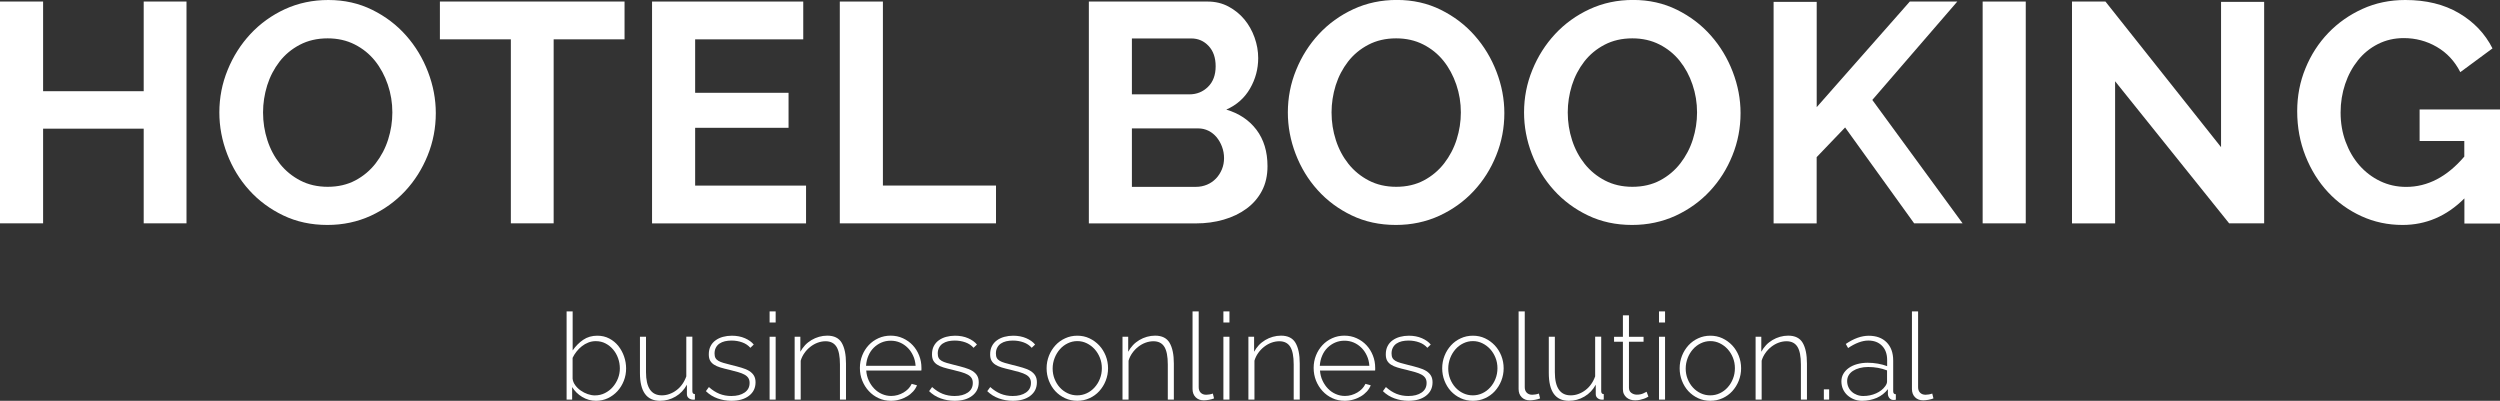 <?xml version="1.0" encoding="utf-8"?>
<!-- Generator: Adobe Illustrator 27.3.1, SVG Export Plug-In . SVG Version: 6.00 Build 0)  -->
<svg version="1.1" id="Layer_1" xmlns="http://www.w3.org/2000/svg" xmlns:xlink="http://www.w3.org/1999/xlink" x="0px" y="0px"
	 viewBox="0 0 500 80.16" style="enable-background:new 0 0 500 80.16;" xml:space="preserve">
<rect x="0" y="0" width="500" height="80.16" fill="#333333" stroke="none"/>
<style type="text/css">
	.st0{fill:#FFFFFF;}
</style>
<g>
	<g>
		<g>
			<path class="st0" d="M37.3,0.31v44.36h-8.56V25.74H8.62v18.93H0V0.31h8.62v17.93h20.12V0.31H37.3z"/>
			<path class="st0" d="M65.48,44.99c-3.25,0-6.2-0.64-8.84-1.91c-2.65-1.27-4.92-2.96-6.81-5.06c-1.9-2.1-3.36-4.51-4.4-7.22
				c-1.04-2.71-1.56-5.48-1.56-8.31c0-2.96,0.55-5.79,1.66-8.5c1.1-2.71,2.62-5.1,4.56-7.19c1.94-2.08,4.24-3.74,6.9-4.97
				C59.65,0.61,62.55,0,65.67,0c3.21,0,6.13,0.66,8.78,1.97C77.1,3.28,79.36,5,81.23,7.12c1.88,2.12,3.33,4.54,4.37,7.25
				c1.04,2.71,1.56,5.46,1.56,8.25c0,2.96-0.54,5.78-1.63,8.47s-2.58,5.06-4.5,7.12c-1.92,2.06-4.21,3.71-6.87,4.94
				C71.5,44.37,68.61,44.99,65.48,44.99z M52.61,22.49c0,1.92,0.29,3.77,0.87,5.56c0.58,1.79,1.43,3.37,2.53,4.75
				c1.1,1.37,2.46,2.48,4.06,3.31c1.6,0.83,3.43,1.25,5.47,1.25c2.08,0,3.93-0.43,5.53-1.28c1.6-0.85,2.96-1.99,4.06-3.41
				c1.1-1.42,1.94-3.01,2.5-4.78c0.56-1.77,0.84-3.57,0.84-5.41c0-1.92-0.3-3.77-0.91-5.56s-1.46-3.37-2.56-4.75
				c-1.1-1.37-2.46-2.47-4.06-3.28c-1.6-0.81-3.41-1.22-5.41-1.22c-2.08,0-3.94,0.43-5.56,1.28c-1.63,0.85-2.98,1.98-4.06,3.37
				c-1.08,1.4-1.91,2.98-2.47,4.75C52.89,18.86,52.61,20.66,52.61,22.49z"/>
			<path class="st0" d="M124.91,7.87h-14.18v36.8h-8.56V7.87H87.98V0.31h36.93V7.87z"/>
			<path class="st0" d="M161.21,37.12v7.56h-30.8V0.31h30.24v7.56h-21.62v10.69h18.68v7h-18.68v11.56H161.21z"/>
			<path class="st0" d="M167.96,44.68V0.31h8.62v36.8h22.62v7.56H167.96z"/>
			<path class="st0" d="M253.5,33.24c0,1.87-0.37,3.52-1.12,4.94c-0.75,1.42-1.78,2.6-3.09,3.56c-1.31,0.96-2.83,1.69-4.56,2.19
				c-1.73,0.5-3.57,0.75-5.53,0.75h-21.43V0.31h23.74c1.54,0,2.94,0.33,4.19,1c1.25,0.67,2.31,1.53,3.19,2.59
				c0.87,1.06,1.55,2.27,2.03,3.62c0.48,1.35,0.72,2.72,0.72,4.09c0,2.17-0.54,4.2-1.63,6.09s-2.67,3.3-4.75,4.22
				c2.54,0.75,4.55,2.09,6.03,4.03C252.76,27.9,253.5,30.33,253.5,33.24z M226.38,7.68v11.19h11.5c1.46,0,2.7-0.5,3.72-1.5
				c1.02-1,1.53-2.37,1.53-4.12c0-1.71-0.47-3.06-1.41-4.06c-0.94-1-2.09-1.5-3.47-1.5H226.38z M244.81,31.62
				c0-0.79-0.14-1.55-0.41-2.28c-0.27-0.73-0.64-1.36-1.09-1.91c-0.46-0.54-1-0.97-1.62-1.28c-0.63-0.31-1.31-0.47-2.06-0.47h-13.25
				v11.69h12.81c0.79,0,1.53-0.15,2.22-0.44c0.69-0.29,1.28-0.7,1.78-1.22c0.5-0.52,0.89-1.13,1.19-1.84
				C244.67,33.16,244.81,32.41,244.81,31.62z"/>
			<path class="st0" d="M279.18,44.99c-3.25,0-6.2-0.64-8.84-1.91c-2.65-1.27-4.92-2.96-6.81-5.06c-1.9-2.1-3.36-4.51-4.4-7.22
				c-1.04-2.71-1.56-5.48-1.56-8.31c0-2.96,0.55-5.79,1.66-8.5c1.1-2.71,2.62-5.1,4.56-7.19c1.94-2.08,4.24-3.74,6.9-4.97
				c2.66-1.23,5.56-1.84,8.69-1.84c3.21,0,6.13,0.66,8.78,1.97c2.64,1.31,4.91,3.03,6.78,5.16c1.88,2.12,3.33,4.54,4.37,7.25
				c1.04,2.71,1.56,5.46,1.56,8.25c0,2.96-0.54,5.78-1.63,8.47c-1.08,2.69-2.58,5.06-4.5,7.12c-1.92,2.06-4.21,3.71-6.87,4.94
				C285.2,44.37,282.3,44.99,279.18,44.99z M266.31,22.49c0,1.92,0.29,3.77,0.87,5.56c0.58,1.79,1.43,3.37,2.53,4.75
				c1.1,1.37,2.46,2.48,4.06,3.31c1.6,0.83,3.43,1.25,5.47,1.25c2.08,0,3.93-0.43,5.53-1.28c1.6-0.85,2.96-1.99,4.06-3.41
				c1.1-1.42,1.94-3.01,2.5-4.78c0.56-1.77,0.84-3.57,0.84-5.41c0-1.92-0.3-3.77-0.91-5.56s-1.46-3.37-2.56-4.75
				c-1.1-1.37-2.46-2.47-4.06-3.28c-1.6-0.81-3.41-1.22-5.41-1.22c-2.08,0-3.94,0.43-5.56,1.28c-1.63,0.85-2.98,1.98-4.06,3.37
				c-1.08,1.4-1.91,2.98-2.47,4.75C266.59,18.86,266.31,20.66,266.31,22.49z"/>
			<path class="st0" d="M326.42,44.99c-3.25,0-6.2-0.64-8.84-1.91c-2.65-1.27-4.92-2.96-6.81-5.06c-1.9-2.1-3.36-4.51-4.4-7.22
				c-1.04-2.71-1.56-5.48-1.56-8.31c0-2.96,0.55-5.79,1.66-8.5c1.1-2.71,2.62-5.1,4.56-7.19c1.94-2.08,4.24-3.74,6.9-4.97
				c2.66-1.23,5.56-1.84,8.69-1.84c3.21,0,6.13,0.66,8.78,1.97c2.64,1.31,4.91,3.03,6.78,5.16c1.88,2.12,3.33,4.54,4.37,7.25
				c1.04,2.71,1.56,5.46,1.56,8.25c0,2.96-0.54,5.78-1.63,8.47c-1.08,2.69-2.58,5.06-4.5,7.12c-1.92,2.06-4.21,3.71-6.87,4.94
				C332.44,44.37,329.54,44.99,326.42,44.99z M313.55,22.49c0,1.92,0.29,3.77,0.87,5.56c0.58,1.79,1.43,3.37,2.53,4.75
				c1.1,1.37,2.46,2.48,4.06,3.31c1.6,0.83,3.43,1.25,5.47,1.25c2.08,0,3.93-0.43,5.53-1.28c1.6-0.85,2.96-1.99,4.06-3.41
				c1.1-1.42,1.94-3.01,2.5-4.78c0.56-1.77,0.84-3.57,0.84-5.41c0-1.92-0.3-3.77-0.91-5.56c-0.6-1.79-1.46-3.37-2.56-4.75
				c-1.1-1.37-2.46-2.47-4.06-3.28c-1.6-0.81-3.41-1.22-5.41-1.22c-2.08,0-3.94,0.43-5.56,1.28c-1.63,0.85-2.98,1.98-4.06,3.37
				c-1.08,1.4-1.91,2.98-2.47,4.75C313.83,18.86,313.55,20.66,313.55,22.49z"/>
			<path class="st0" d="M354.72,44.68V0.37h8.62v21.06l18.62-21.12h9.5l-17,19.68l18.06,24.68h-9.69l-13.81-19.18l-5.69,5.94v13.25
				H354.72z"/>
			<path class="st0" d="M396.53,44.68V0.31h8.62v44.36H396.53z"/>
			<path class="st0" d="M423.02,16.25v28.43h-8.62V0.31h6.69l23.12,29.12V0.37h8.62v44.3h-7L423.02,16.25z"/>
			<path class="st0" d="M492.88,39.68c-3.54,3.54-7.66,5.31-12.37,5.31c-2.92,0-5.66-0.58-8.22-1.75c-2.56-1.17-4.79-2.77-6.69-4.81
				c-1.9-2.04-3.4-4.45-4.5-7.22c-1.1-2.77-1.66-5.76-1.66-8.97c0-3.04,0.55-5.9,1.66-8.59c1.1-2.69,2.62-5.04,4.56-7.06
				c1.94-2.02,4.22-3.62,6.84-4.81c2.62-1.19,5.48-1.78,8.56-1.78c4.17,0,7.74,0.87,10.72,2.62c2.98,1.75,5.22,4.1,6.72,7.06
				l-6.44,4.75c-1.12-2.21-2.7-3.89-4.72-5.06c-2.02-1.17-4.22-1.75-6.59-1.75c-1.88,0-3.59,0.4-5.16,1.19
				c-1.56,0.79-2.9,1.87-4,3.25s-1.96,2.96-2.56,4.75c-0.6,1.79-0.91,3.69-0.91,5.69c0,2.08,0.33,4.03,1,5.84
				c0.67,1.81,1.58,3.38,2.75,4.72c1.17,1.33,2.55,2.39,4.15,3.16c1.6,0.77,3.34,1.16,5.22,1.16c4.29,0,8.17-2.02,11.62-6.06v-3.12
				h-8.94v-6.31H500v22.81h-7.12V39.68z"/>
		</g>
	</g>
	<g>
		<g>
			<path class="st0" d="M119.19,80.16c-0.98,0-1.9-0.26-2.75-0.77c-0.85-0.51-1.52-1.18-2.01-1.98v2.51h-1.11V62.28h1.21v7.81
				c0.6-0.87,1.3-1.58,2.11-2.13c0.81-0.55,1.75-0.82,2.82-0.82c0.89,0,1.69,0.19,2.41,0.57c0.72,0.38,1.32,0.88,1.81,1.5
				c0.49,0.62,0.87,1.32,1.14,2.1c0.27,0.78,0.4,1.58,0.4,2.38c0,0.87-0.15,1.7-0.46,2.48c-0.31,0.78-0.73,1.47-1.27,2.06
				c-0.54,0.59-1.18,1.06-1.91,1.41C120.84,79.99,120.04,80.16,119.19,80.16z M118.95,79.08c0.74,0,1.42-0.15,2.03-0.46
				c0.61-0.31,1.14-0.71,1.58-1.22c0.44-0.51,0.79-1.08,1.04-1.73c0.25-0.64,0.37-1.31,0.37-1.98c0-0.71-0.12-1.39-0.35-2.04
				c-0.23-0.65-0.56-1.23-0.99-1.74c-0.43-0.51-0.94-0.92-1.52-1.22c-0.59-0.31-1.24-0.46-1.95-0.46c-0.53,0-1.03,0.09-1.5,0.28
				c-0.47,0.18-0.9,0.43-1.29,0.74c-0.4,0.31-0.75,0.66-1.06,1.06c-0.32,0.4-0.58,0.82-0.79,1.26v4.16
				c0.05,0.47,0.23,0.91,0.53,1.32c0.31,0.41,0.67,0.77,1.1,1.06c0.43,0.3,0.89,0.54,1.39,0.71
				C118.05,78.99,118.51,79.08,118.95,79.08z"/>
			<path class="st0" d="M132,80.16c-2.67,0-4.01-1.85-4.01-5.56v-7.25h1.21v7.08c0,3.09,1.05,4.64,3.17,4.64
				c0.53,0,1.05-0.09,1.55-0.28c0.5-0.18,0.97-0.44,1.4-0.77c0.44-0.33,0.82-0.73,1.15-1.2c0.33-0.47,0.59-0.98,0.79-1.55v-7.93
				h1.21v10.88c0,0.4,0.17,0.6,0.51,0.6v1.09c-0.08,0.02-0.15,0.02-0.22,0.02c-0.07,0-0.11,0-0.15,0c-0.32,0-0.61-0.1-0.86-0.3
				c-0.25-0.2-0.37-0.47-0.37-0.81v-1.88c-0.55,1.01-1.3,1.81-2.26,2.37C134.15,79.88,133.11,80.16,132,80.16z"/>
			<path class="st0" d="M146.28,80.16c-0.97,0-1.89-0.16-2.78-0.48c-0.89-0.32-1.66-0.8-2.32-1.45l0.6-0.82
				c0.68,0.61,1.38,1.06,2.1,1.35c0.73,0.29,1.52,0.44,2.39,0.44c1.1,0,1.98-0.23,2.65-0.69c0.67-0.46,1-1.1,1-1.92
				c0-0.39-0.08-0.71-0.25-0.98c-0.17-0.27-0.42-0.49-0.76-0.68c-0.34-0.19-0.76-0.35-1.26-0.5c-0.5-0.15-1.08-0.3-1.74-0.46
				c-0.71-0.16-1.33-0.32-1.85-0.48c-0.52-0.16-0.95-0.35-1.29-0.58c-0.34-0.23-0.59-0.5-0.76-0.82c-0.17-0.32-0.25-0.73-0.25-1.23
				c0-0.63,0.12-1.18,0.36-1.64c0.24-0.47,0.57-0.85,1-1.16c0.43-0.31,0.92-0.54,1.47-0.69s1.15-0.23,1.78-0.23
				c0.98,0,1.85,0.17,2.61,0.5c0.76,0.33,1.35,0.75,1.77,1.27l-0.68,0.65c-0.42-0.48-0.96-0.85-1.63-1.09
				c-0.67-0.24-1.38-0.36-2.14-0.36c-0.47,0-0.91,0.05-1.32,0.14c-0.41,0.1-0.77,0.25-1.08,0.46c-0.31,0.21-0.55,0.48-0.72,0.81
				c-0.18,0.33-0.27,0.72-0.27,1.17c0,0.37,0.06,0.67,0.18,0.89c0.12,0.23,0.31,0.42,0.58,0.58c0.27,0.16,0.61,0.3,1.03,0.42
				c0.42,0.12,0.92,0.25,1.5,0.4c0.79,0.19,1.49,0.38,2.1,0.56c0.61,0.18,1.12,0.39,1.54,0.65c0.41,0.26,0.73,0.56,0.94,0.92
				c0.22,0.36,0.33,0.81,0.33,1.35c0,1.13-0.44,2.03-1.32,2.7C148.92,79.83,147.75,80.16,146.28,80.16z"/>
			<path class="st0" d="M153.92,64.5v-2.22h1.21v2.22H153.92z M153.92,79.92V67.35h1.21v12.57H153.92z"/>
			<path class="st0" d="M169.2,79.92h-1.21v-7.01c0-1.63-0.23-2.81-0.69-3.55c-0.46-0.74-1.19-1.11-2.19-1.11
				c-0.53,0-1.06,0.1-1.58,0.29c-0.52,0.19-1.01,0.47-1.46,0.82c-0.45,0.35-0.85,0.77-1.18,1.24c-0.34,0.48-0.59,0.99-0.75,1.54
				v7.78h-1.21V67.35h1.14v3c0.26-0.48,0.58-0.92,0.95-1.32s0.81-0.73,1.28-1.02c0.47-0.28,0.98-0.5,1.51-0.65s1.08-0.23,1.64-0.23
				c1.37,0,2.34,0.48,2.9,1.44c0.56,0.96,0.85,2.33,0.85,4.12V79.92z"/>
			<path class="st0" d="M178.19,80.16c-0.89,0-1.71-0.17-2.46-0.52c-0.76-0.35-1.41-0.82-1.97-1.43c-0.56-0.6-0.99-1.3-1.31-2.09
				s-0.47-1.64-0.47-2.54c0-0.89,0.16-1.72,0.47-2.5c0.31-0.78,0.75-1.47,1.29-2.05c0.55-0.59,1.2-1.05,1.95-1.39
				c0.75-0.34,1.56-0.51,2.43-0.51c0.89,0,1.71,0.17,2.47,0.52c0.76,0.35,1.41,0.81,1.96,1.4c0.55,0.59,0.97,1.27,1.28,2.05
				c0.31,0.78,0.46,1.61,0.46,2.48c0,0.08,0,0.18,0,0.3s-0.01,0.2-0.02,0.23h-11.02c0.05,0.72,0.22,1.4,0.51,2.02
				c0.29,0.62,0.66,1.16,1.1,1.61c0.44,0.45,0.95,0.81,1.53,1.06c0.58,0.26,1.2,0.39,1.86,0.39c0.44,0,0.86-0.06,1.28-0.18
				c0.42-0.12,0.81-0.29,1.17-0.5c0.36-0.21,0.68-0.46,0.97-0.76c0.28-0.3,0.5-0.62,0.67-0.98l1.06,0.29
				c-0.18,0.45-0.44,0.87-0.78,1.24c-0.35,0.38-0.75,0.71-1.21,0.98c-0.46,0.27-0.96,0.49-1.51,0.64
				C179.33,80.09,178.77,80.16,178.19,80.16z M183.12,73.16c-0.05-0.74-0.21-1.42-0.5-2.03c-0.28-0.61-0.64-1.14-1.09-1.58
				c-0.44-0.44-0.95-0.79-1.53-1.04c-0.58-0.25-1.2-0.37-1.86-0.37c-0.66,0-1.28,0.12-1.86,0.37c-0.58,0.25-1.09,0.6-1.54,1.04
				c-0.44,0.44-0.8,0.97-1.06,1.59c-0.27,0.62-0.42,1.29-0.47,2.02H183.12z"/>
			<path class="st0" d="M190.92,80.16c-0.97,0-1.89-0.16-2.78-0.48c-0.89-0.32-1.66-0.8-2.32-1.45l0.6-0.82
				c0.68,0.61,1.38,1.06,2.1,1.35c0.73,0.29,1.52,0.44,2.39,0.44c1.1,0,1.98-0.23,2.65-0.69c0.67-0.46,1-1.1,1-1.92
				c0-0.39-0.08-0.71-0.25-0.98c-0.17-0.27-0.42-0.49-0.76-0.68c-0.34-0.19-0.76-0.35-1.26-0.5c-0.5-0.15-1.08-0.3-1.74-0.46
				c-0.71-0.16-1.33-0.32-1.85-0.48c-0.52-0.16-0.95-0.35-1.29-0.58c-0.34-0.23-0.59-0.5-0.76-0.82c-0.17-0.32-0.25-0.73-0.25-1.23
				c0-0.63,0.12-1.18,0.36-1.64c0.24-0.47,0.57-0.85,1-1.16c0.43-0.31,0.92-0.54,1.47-0.69c0.56-0.15,1.15-0.23,1.78-0.23
				c0.98,0,1.85,0.17,2.61,0.5c0.76,0.33,1.35,0.75,1.77,1.27l-0.68,0.65c-0.42-0.48-0.96-0.85-1.63-1.09
				c-0.67-0.24-1.38-0.36-2.14-0.36c-0.47,0-0.91,0.05-1.32,0.14c-0.41,0.1-0.77,0.25-1.08,0.46c-0.31,0.21-0.55,0.48-0.72,0.81
				c-0.18,0.33-0.27,0.72-0.27,1.17c0,0.37,0.06,0.67,0.18,0.89c0.12,0.23,0.31,0.42,0.58,0.58c0.27,0.16,0.61,0.3,1.03,0.42
				c0.42,0.12,0.92,0.25,1.5,0.4c0.79,0.19,1.49,0.38,2.1,0.56c0.61,0.18,1.12,0.39,1.54,0.65c0.41,0.26,0.73,0.56,0.94,0.92
				c0.22,0.36,0.33,0.81,0.33,1.35c0,1.13-0.44,2.03-1.32,2.7C193.56,79.83,192.39,80.16,190.92,80.16z"/>
			<path class="st0" d="M202.55,80.16c-0.97,0-1.89-0.16-2.78-0.48c-0.89-0.32-1.66-0.8-2.32-1.45l0.6-0.82
				c0.68,0.61,1.38,1.06,2.1,1.35c0.73,0.29,1.52,0.44,2.39,0.44c1.1,0,1.98-0.23,2.65-0.69c0.67-0.46,1-1.1,1-1.92
				c0-0.39-0.08-0.71-0.25-0.98c-0.17-0.27-0.42-0.49-0.76-0.68c-0.34-0.19-0.76-0.35-1.26-0.5c-0.5-0.15-1.08-0.3-1.74-0.46
				c-0.71-0.16-1.33-0.32-1.85-0.48c-0.52-0.16-0.95-0.35-1.29-0.58c-0.34-0.23-0.59-0.5-0.76-0.82c-0.17-0.32-0.25-0.73-0.25-1.23
				c0-0.63,0.12-1.18,0.36-1.64c0.24-0.47,0.57-0.85,1-1.16c0.43-0.31,0.92-0.54,1.47-0.69c0.56-0.15,1.15-0.23,1.78-0.23
				c0.98,0,1.85,0.17,2.61,0.5c0.76,0.33,1.35,0.75,1.77,1.27l-0.68,0.65c-0.42-0.48-0.96-0.85-1.63-1.09
				c-0.67-0.24-1.38-0.36-2.14-0.36c-0.47,0-0.91,0.05-1.32,0.14c-0.41,0.1-0.77,0.25-1.08,0.46c-0.31,0.21-0.55,0.48-0.72,0.81
				c-0.18,0.33-0.27,0.72-0.27,1.17c0,0.37,0.06,0.67,0.18,0.89c0.12,0.23,0.31,0.42,0.58,0.58c0.27,0.16,0.61,0.3,1.03,0.42
				c0.42,0.12,0.92,0.25,1.5,0.4c0.79,0.19,1.49,0.38,2.1,0.56c0.61,0.18,1.12,0.39,1.54,0.65c0.41,0.26,0.73,0.56,0.94,0.92
				c0.22,0.36,0.33,0.81,0.33,1.35c0,1.13-0.44,2.03-1.32,2.7C205.19,79.83,204.01,80.16,202.55,80.16z"/>
			<path class="st0" d="M215.46,80.16c-0.89,0-1.7-0.17-2.45-0.52c-0.75-0.35-1.4-0.82-1.95-1.41c-0.55-0.6-0.97-1.29-1.28-2.08
				c-0.31-0.79-0.46-1.62-0.46-2.49c0-0.89,0.16-1.72,0.47-2.51c0.31-0.79,0.75-1.48,1.29-2.08c0.55-0.6,1.2-1.07,1.95-1.41
				c0.75-0.35,1.56-0.52,2.43-0.52c0.87,0,1.68,0.17,2.42,0.52c0.74,0.35,1.39,0.82,1.95,1.41c0.56,0.6,0.99,1.29,1.31,2.08
				c0.31,0.79,0.47,1.63,0.47,2.51c0,0.87-0.16,1.7-0.47,2.49c-0.31,0.79-0.75,1.48-1.29,2.08c-0.55,0.6-1.2,1.07-1.95,1.41
				C217.13,79.99,216.33,80.16,215.46,80.16z M210.53,73.71c0,0.74,0.13,1.44,0.39,2.09c0.26,0.65,0.61,1.22,1.05,1.7
				c0.44,0.48,0.96,0.87,1.56,1.15c0.6,0.28,1.23,0.42,1.91,0.42s1.31-0.14,1.91-0.42c0.6-0.28,1.12-0.67,1.57-1.17
				c0.45-0.5,0.81-1.08,1.06-1.73c0.26-0.65,0.39-1.36,0.39-2.11c0-0.74-0.13-1.44-0.39-2.09c-0.26-0.65-0.61-1.22-1.06-1.72
				c-0.45-0.49-0.97-0.88-1.56-1.17c-0.59-0.29-1.22-0.44-1.9-0.44c-0.68,0-1.31,0.15-1.91,0.44c-0.6,0.29-1.12,0.68-1.56,1.18
				c-0.44,0.5-0.8,1.08-1.06,1.75C210.66,72.27,210.53,72.97,210.53,73.71z"/>
			<path class="st0" d="M234.77,79.92h-1.21v-7.01c0-1.63-0.23-2.81-0.69-3.55c-0.46-0.74-1.19-1.11-2.19-1.11
				c-0.53,0-1.06,0.1-1.58,0.29c-0.52,0.19-1.01,0.47-1.46,0.82c-0.45,0.35-0.85,0.77-1.18,1.24c-0.34,0.48-0.59,0.99-0.75,1.54
				v7.78h-1.21V67.35h1.14v3c0.26-0.48,0.58-0.92,0.95-1.32s0.81-0.73,1.28-1.02c0.47-0.28,0.98-0.5,1.51-0.65s1.08-0.23,1.64-0.23
				c1.37,0,2.34,0.48,2.9,1.44c0.56,0.96,0.85,2.33,0.85,4.12V79.92z"/>
			<path class="st0" d="M238.51,62.28h1.23v15.15c0,0.47,0.13,0.84,0.4,1.11c0.27,0.27,0.63,0.41,1.1,0.41
				c0.18,0,0.39-0.02,0.64-0.06c0.25-0.04,0.48-0.1,0.69-0.18l0.24,0.97c-0.27,0.11-0.61,0.21-1.01,0.28
				c-0.4,0.07-0.75,0.11-1.04,0.11c-0.68,0-1.22-0.21-1.63-0.62c-0.41-0.41-0.62-0.96-0.62-1.65V62.28z"/>
			<path class="st0" d="M244.68,64.5v-2.22h1.21v2.22H244.68z M244.68,79.92V67.35h1.21v12.57H244.68z"/>
			<path class="st0" d="M259.95,79.92h-1.21v-7.01c0-1.63-0.23-2.81-0.69-3.55c-0.46-0.74-1.19-1.11-2.19-1.11
				c-0.53,0-1.06,0.1-1.58,0.29c-0.52,0.19-1.01,0.47-1.46,0.82c-0.45,0.35-0.85,0.77-1.18,1.24c-0.34,0.48-0.59,0.99-0.75,1.54
				v7.78h-1.21V67.35h1.14v3c0.26-0.48,0.58-0.92,0.95-1.32s0.81-0.73,1.28-1.02c0.47-0.28,0.98-0.5,1.51-0.65
				c0.53-0.15,1.08-0.23,1.64-0.23c1.37,0,2.34,0.48,2.9,1.44c0.56,0.96,0.85,2.33,0.85,4.12V79.92z"/>
			<path class="st0" d="M268.94,80.16c-0.89,0-1.71-0.17-2.46-0.52c-0.76-0.35-1.41-0.82-1.97-1.43c-0.56-0.6-0.99-1.3-1.31-2.09
				c-0.31-0.79-0.47-1.64-0.47-2.54c0-0.89,0.16-1.72,0.47-2.5c0.31-0.78,0.75-1.47,1.29-2.05c0.55-0.59,1.2-1.05,1.95-1.39
				c0.75-0.34,1.56-0.51,2.43-0.51c0.89,0,1.71,0.17,2.47,0.52c0.76,0.35,1.41,0.81,1.96,1.4c0.55,0.59,0.97,1.27,1.28,2.05
				c0.31,0.78,0.46,1.61,0.46,2.48c0,0.08,0,0.18,0,0.3s-0.01,0.2-0.02,0.23h-11.02c0.05,0.72,0.22,1.4,0.51,2.02
				c0.29,0.62,0.66,1.16,1.1,1.61c0.44,0.45,0.95,0.81,1.53,1.06c0.58,0.26,1.2,0.39,1.86,0.39c0.44,0,0.86-0.06,1.28-0.18
				c0.42-0.12,0.81-0.29,1.17-0.5c0.36-0.21,0.68-0.46,0.97-0.76c0.28-0.3,0.5-0.62,0.67-0.98l1.06,0.29
				c-0.18,0.45-0.44,0.87-0.78,1.24c-0.35,0.38-0.75,0.71-1.21,0.98c-0.46,0.27-0.96,0.49-1.51,0.64
				C270.08,80.09,269.52,80.16,268.94,80.16z M273.87,73.16c-0.05-0.74-0.21-1.42-0.5-2.03c-0.28-0.61-0.64-1.14-1.09-1.58
				c-0.44-0.44-0.95-0.79-1.53-1.04c-0.58-0.25-1.2-0.37-1.86-0.37c-0.66,0-1.28,0.12-1.86,0.37c-0.58,0.25-1.09,0.6-1.54,1.04
				c-0.44,0.44-0.8,0.97-1.06,1.59c-0.27,0.62-0.42,1.29-0.47,2.02H273.87z"/>
			<path class="st0" d="M281.68,80.16c-0.97,0-1.89-0.16-2.78-0.48c-0.89-0.32-1.66-0.8-2.32-1.45l0.6-0.82
				c0.68,0.61,1.38,1.06,2.1,1.35c0.73,0.29,1.52,0.44,2.39,0.44c1.1,0,1.98-0.23,2.65-0.69c0.67-0.46,1-1.1,1-1.92
				c0-0.39-0.08-0.71-0.25-0.98c-0.17-0.27-0.42-0.49-0.76-0.68c-0.34-0.19-0.76-0.35-1.26-0.5c-0.5-0.15-1.08-0.3-1.74-0.46
				c-0.71-0.16-1.33-0.32-1.85-0.48c-0.52-0.16-0.95-0.35-1.29-0.58c-0.34-0.23-0.59-0.5-0.76-0.82c-0.17-0.32-0.25-0.73-0.25-1.23
				c0-0.63,0.12-1.18,0.36-1.64c0.24-0.47,0.57-0.85,1-1.16c0.43-0.31,0.92-0.54,1.47-0.69c0.56-0.15,1.15-0.23,1.78-0.23
				c0.98,0,1.85,0.17,2.61,0.5c0.76,0.33,1.35,0.75,1.77,1.27l-0.68,0.65c-0.42-0.48-0.96-0.85-1.63-1.09
				c-0.67-0.24-1.38-0.36-2.14-0.36c-0.47,0-0.91,0.05-1.32,0.14c-0.41,0.1-0.77,0.25-1.08,0.46c-0.31,0.21-0.55,0.48-0.72,0.81
				c-0.18,0.33-0.27,0.72-0.27,1.17c0,0.37,0.06,0.67,0.18,0.89c0.12,0.23,0.31,0.42,0.58,0.58c0.27,0.16,0.61,0.3,1.03,0.42
				c0.42,0.12,0.92,0.25,1.5,0.4c0.79,0.19,1.49,0.38,2.1,0.56c0.61,0.18,1.12,0.39,1.54,0.65c0.41,0.26,0.73,0.56,0.94,0.92
				c0.22,0.36,0.33,0.81,0.33,1.35c0,1.13-0.44,2.03-1.32,2.7C284.32,79.83,283.14,80.16,281.68,80.16z"/>
			<path class="st0" d="M294.58,80.16c-0.89,0-1.7-0.17-2.45-0.52c-0.75-0.35-1.4-0.82-1.95-1.41c-0.55-0.6-0.97-1.29-1.28-2.08
				c-0.31-0.79-0.46-1.62-0.46-2.49c0-0.89,0.16-1.72,0.47-2.51c0.31-0.79,0.75-1.48,1.29-2.08c0.55-0.6,1.2-1.07,1.95-1.41
				c0.75-0.35,1.56-0.52,2.43-0.52c0.87,0,1.68,0.17,2.42,0.52c0.74,0.35,1.39,0.82,1.95,1.41c0.56,0.6,0.99,1.29,1.31,2.08
				c0.31,0.79,0.47,1.63,0.47,2.51c0,0.87-0.16,1.7-0.47,2.49c-0.31,0.79-0.75,1.48-1.29,2.08c-0.55,0.6-1.2,1.07-1.95,1.41
				C296.26,79.99,295.45,80.16,294.58,80.16z M289.65,73.71c0,0.74,0.13,1.44,0.39,2.09c0.26,0.65,0.61,1.22,1.05,1.7
				s0.96,0.87,1.56,1.15c0.6,0.28,1.23,0.42,1.91,0.42c0.68,0,1.31-0.14,1.91-0.42c0.6-0.28,1.12-0.67,1.57-1.17
				c0.45-0.5,0.81-1.08,1.06-1.73c0.26-0.65,0.39-1.36,0.39-2.11c0-0.74-0.13-1.44-0.39-2.09c-0.26-0.65-0.61-1.22-1.06-1.72
				c-0.45-0.49-0.97-0.88-1.56-1.17c-0.59-0.29-1.22-0.44-1.9-0.44c-0.68,0-1.31,0.15-1.91,0.44c-0.6,0.29-1.12,0.68-1.56,1.18
				c-0.44,0.5-0.8,1.08-1.06,1.75C289.79,72.27,289.65,72.97,289.65,73.71z"/>
			<path class="st0" d="M303.72,62.28h1.23v15.15c0,0.47,0.13,0.84,0.4,1.11c0.27,0.27,0.63,0.41,1.1,0.41
				c0.18,0,0.39-0.02,0.64-0.06c0.25-0.04,0.48-0.1,0.69-0.18l0.24,0.97c-0.27,0.11-0.61,0.21-1.01,0.28
				c-0.4,0.07-0.75,0.11-1.04,0.11c-0.68,0-1.22-0.21-1.63-0.62c-0.41-0.41-0.62-0.96-0.62-1.65V62.28z"/>
			<path class="st0" d="M313.77,80.16c-2.67,0-4.01-1.85-4.01-5.56v-7.25h1.21v7.08c0,3.09,1.06,4.64,3.17,4.64
				c0.53,0,1.05-0.09,1.55-0.28c0.5-0.18,0.97-0.44,1.4-0.77c0.44-0.33,0.82-0.73,1.15-1.2c0.33-0.47,0.59-0.98,0.79-1.55v-7.93
				h1.21v10.88c0,0.4,0.17,0.6,0.51,0.6v1.09c-0.08,0.02-0.15,0.02-0.22,0.02c-0.07,0-0.11,0-0.15,0c-0.32,0-0.61-0.1-0.86-0.3
				c-0.25-0.2-0.37-0.47-0.37-0.81v-1.88c-0.55,1.01-1.3,1.81-2.26,2.37C315.92,79.88,314.89,80.16,313.77,80.16z"/>
			<path class="st0" d="M329.68,79.32c-0.07,0.03-0.17,0.09-0.33,0.18c-0.15,0.09-0.35,0.17-0.58,0.25
				c-0.23,0.08-0.5,0.15-0.79,0.22c-0.29,0.06-0.6,0.1-0.94,0.1c-0.34,0-0.66-0.05-0.95-0.14c-0.3-0.1-0.56-0.24-0.79-0.44
				s-0.4-0.43-0.53-0.7c-0.13-0.27-0.19-0.6-0.19-0.97v-9.47h-1.77v-0.99h1.77v-4.3h1.21v4.3h2.92v0.99h-2.92v9.18
				c0,0.47,0.16,0.82,0.48,1.05c0.32,0.23,0.68,0.35,1.09,0.35c0.5,0,0.93-0.08,1.29-0.25s0.58-0.28,0.67-0.33L329.68,79.32z"/>
			<path class="st0" d="M331.8,64.5v-2.22h1.21v2.22H331.8z M331.8,79.92V67.35h1.21v12.57H331.8z"/>
			<path class="st0" d="M342.07,80.16c-0.89,0-1.7-0.17-2.45-0.52c-0.75-0.35-1.4-0.82-1.95-1.41c-0.55-0.6-0.97-1.29-1.28-2.08
				c-0.31-0.79-0.46-1.62-0.46-2.49c0-0.89,0.16-1.72,0.47-2.51c0.31-0.79,0.75-1.48,1.29-2.08c0.55-0.6,1.2-1.07,1.95-1.41
				c0.75-0.35,1.56-0.52,2.43-0.52c0.87,0,1.68,0.17,2.42,0.52c0.74,0.35,1.39,0.82,1.95,1.41c0.56,0.6,0.99,1.29,1.31,2.08
				c0.31,0.79,0.47,1.63,0.47,2.51c0,0.87-0.16,1.7-0.47,2.49c-0.31,0.79-0.75,1.48-1.29,2.08c-0.55,0.6-1.2,1.07-1.95,1.41
				C343.75,79.99,342.94,80.16,342.07,80.16z M337.14,73.71c0,0.74,0.13,1.44,0.39,2.09c0.26,0.65,0.61,1.22,1.05,1.7
				c0.44,0.48,0.96,0.87,1.56,1.15c0.6,0.28,1.23,0.42,1.91,0.42c0.68,0,1.31-0.14,1.91-0.42c0.6-0.28,1.12-0.67,1.57-1.17
				c0.45-0.5,0.81-1.08,1.06-1.73c0.26-0.65,0.39-1.36,0.39-2.11c0-0.74-0.13-1.44-0.39-2.09c-0.26-0.65-0.61-1.22-1.06-1.72
				c-0.45-0.49-0.97-0.88-1.56-1.17c-0.59-0.29-1.22-0.44-1.9-0.44c-0.68,0-1.31,0.15-1.91,0.44c-0.6,0.29-1.12,0.68-1.56,1.18
				c-0.44,0.5-0.8,1.08-1.06,1.75C337.28,72.27,337.14,72.97,337.14,73.71z"/>
			<path class="st0" d="M361.39,79.92h-1.21v-7.01c0-1.63-0.23-2.81-0.69-3.55c-0.46-0.74-1.19-1.11-2.19-1.11
				c-0.53,0-1.06,0.1-1.58,0.29c-0.52,0.19-1.01,0.47-1.46,0.82c-0.45,0.35-0.85,0.77-1.18,1.24c-0.34,0.48-0.59,0.99-0.75,1.54
				v7.78h-1.21V67.35h1.14v3c0.26-0.48,0.58-0.92,0.95-1.32s0.81-0.73,1.28-1.02c0.47-0.28,0.98-0.5,1.51-0.65
				c0.53-0.15,1.08-0.23,1.64-0.23c1.37,0,2.34,0.48,2.9,1.44c0.56,0.96,0.85,2.33,0.85,4.12V79.92z"/>
			<path class="st0" d="M364.77,79.92v-2.05h1.06v2.05H364.77z"/>
			<path class="st0" d="M372.41,80.16c-0.58,0-1.12-0.1-1.62-0.3c-0.5-0.2-0.94-0.48-1.32-0.82c-0.38-0.35-0.67-0.76-0.88-1.23
				c-0.21-0.48-0.31-0.99-0.31-1.54c0-0.55,0.13-1.05,0.39-1.5c0.26-0.45,0.62-0.84,1.08-1.17c0.46-0.33,1.01-0.59,1.66-0.77
				c0.64-0.18,1.35-0.28,2.13-0.28c0.68,0,1.36,0.06,2.04,0.18c0.69,0.12,1.3,0.29,1.85,0.5V72c0-1.19-0.34-2.14-1.02-2.84
				c-0.68-0.7-1.59-1.05-2.75-1.05c-0.61,0-1.26,0.13-1.95,0.39c-0.69,0.26-1.38,0.63-2.09,1.11l-0.46-0.82
				c1.61-1.1,3.14-1.64,4.59-1.64c1.51,0,2.71,0.44,3.58,1.32c0.87,0.88,1.31,2.09,1.31,3.64v6.14c0,0.4,0.18,0.6,0.53,0.6v1.09
				c-0.08,0.02-0.17,0.03-0.25,0.04c-0.09,0.01-0.17,0.01-0.23,0.01c-0.32,0-0.58-0.11-0.77-0.33c-0.19-0.22-0.31-0.48-0.34-0.79
				v-1.04c-0.58,0.76-1.32,1.34-2.22,1.74C374.43,79.96,373.45,80.16,372.41,80.16z M372.65,79.2c0.93,0,1.79-0.18,2.57-0.53
				c0.78-0.35,1.38-0.82,1.8-1.4c0.26-0.34,0.39-0.66,0.39-0.97v-2.22c-0.58-0.23-1.18-0.39-1.81-0.51
				c-0.63-0.11-1.28-0.17-1.96-0.17c-0.63,0-1.2,0.07-1.72,0.21c-0.52,0.14-0.96,0.33-1.33,0.57s-0.66,0.54-0.86,0.88
				c-0.2,0.35-0.3,0.73-0.3,1.15c0,0.42,0.08,0.81,0.24,1.18c0.16,0.37,0.39,0.69,0.68,0.95c0.29,0.27,0.63,0.48,1.03,0.63
				C371.77,79.12,372.2,79.2,372.65,79.2z"/>
			<path class="st0" d="M382.39,62.28h1.23v15.15c0,0.47,0.13,0.84,0.4,1.11c0.27,0.27,0.63,0.41,1.1,0.41
				c0.18,0,0.39-0.02,0.64-0.06c0.25-0.04,0.48-0.1,0.69-0.18l0.24,0.97c-0.27,0.11-0.61,0.21-1.01,0.28
				c-0.4,0.07-0.75,0.11-1.04,0.11c-0.68,0-1.22-0.21-1.63-0.62c-0.41-0.41-0.62-0.96-0.62-1.65V62.28z"/>
		</g>
	</g>
</g>
</svg>
